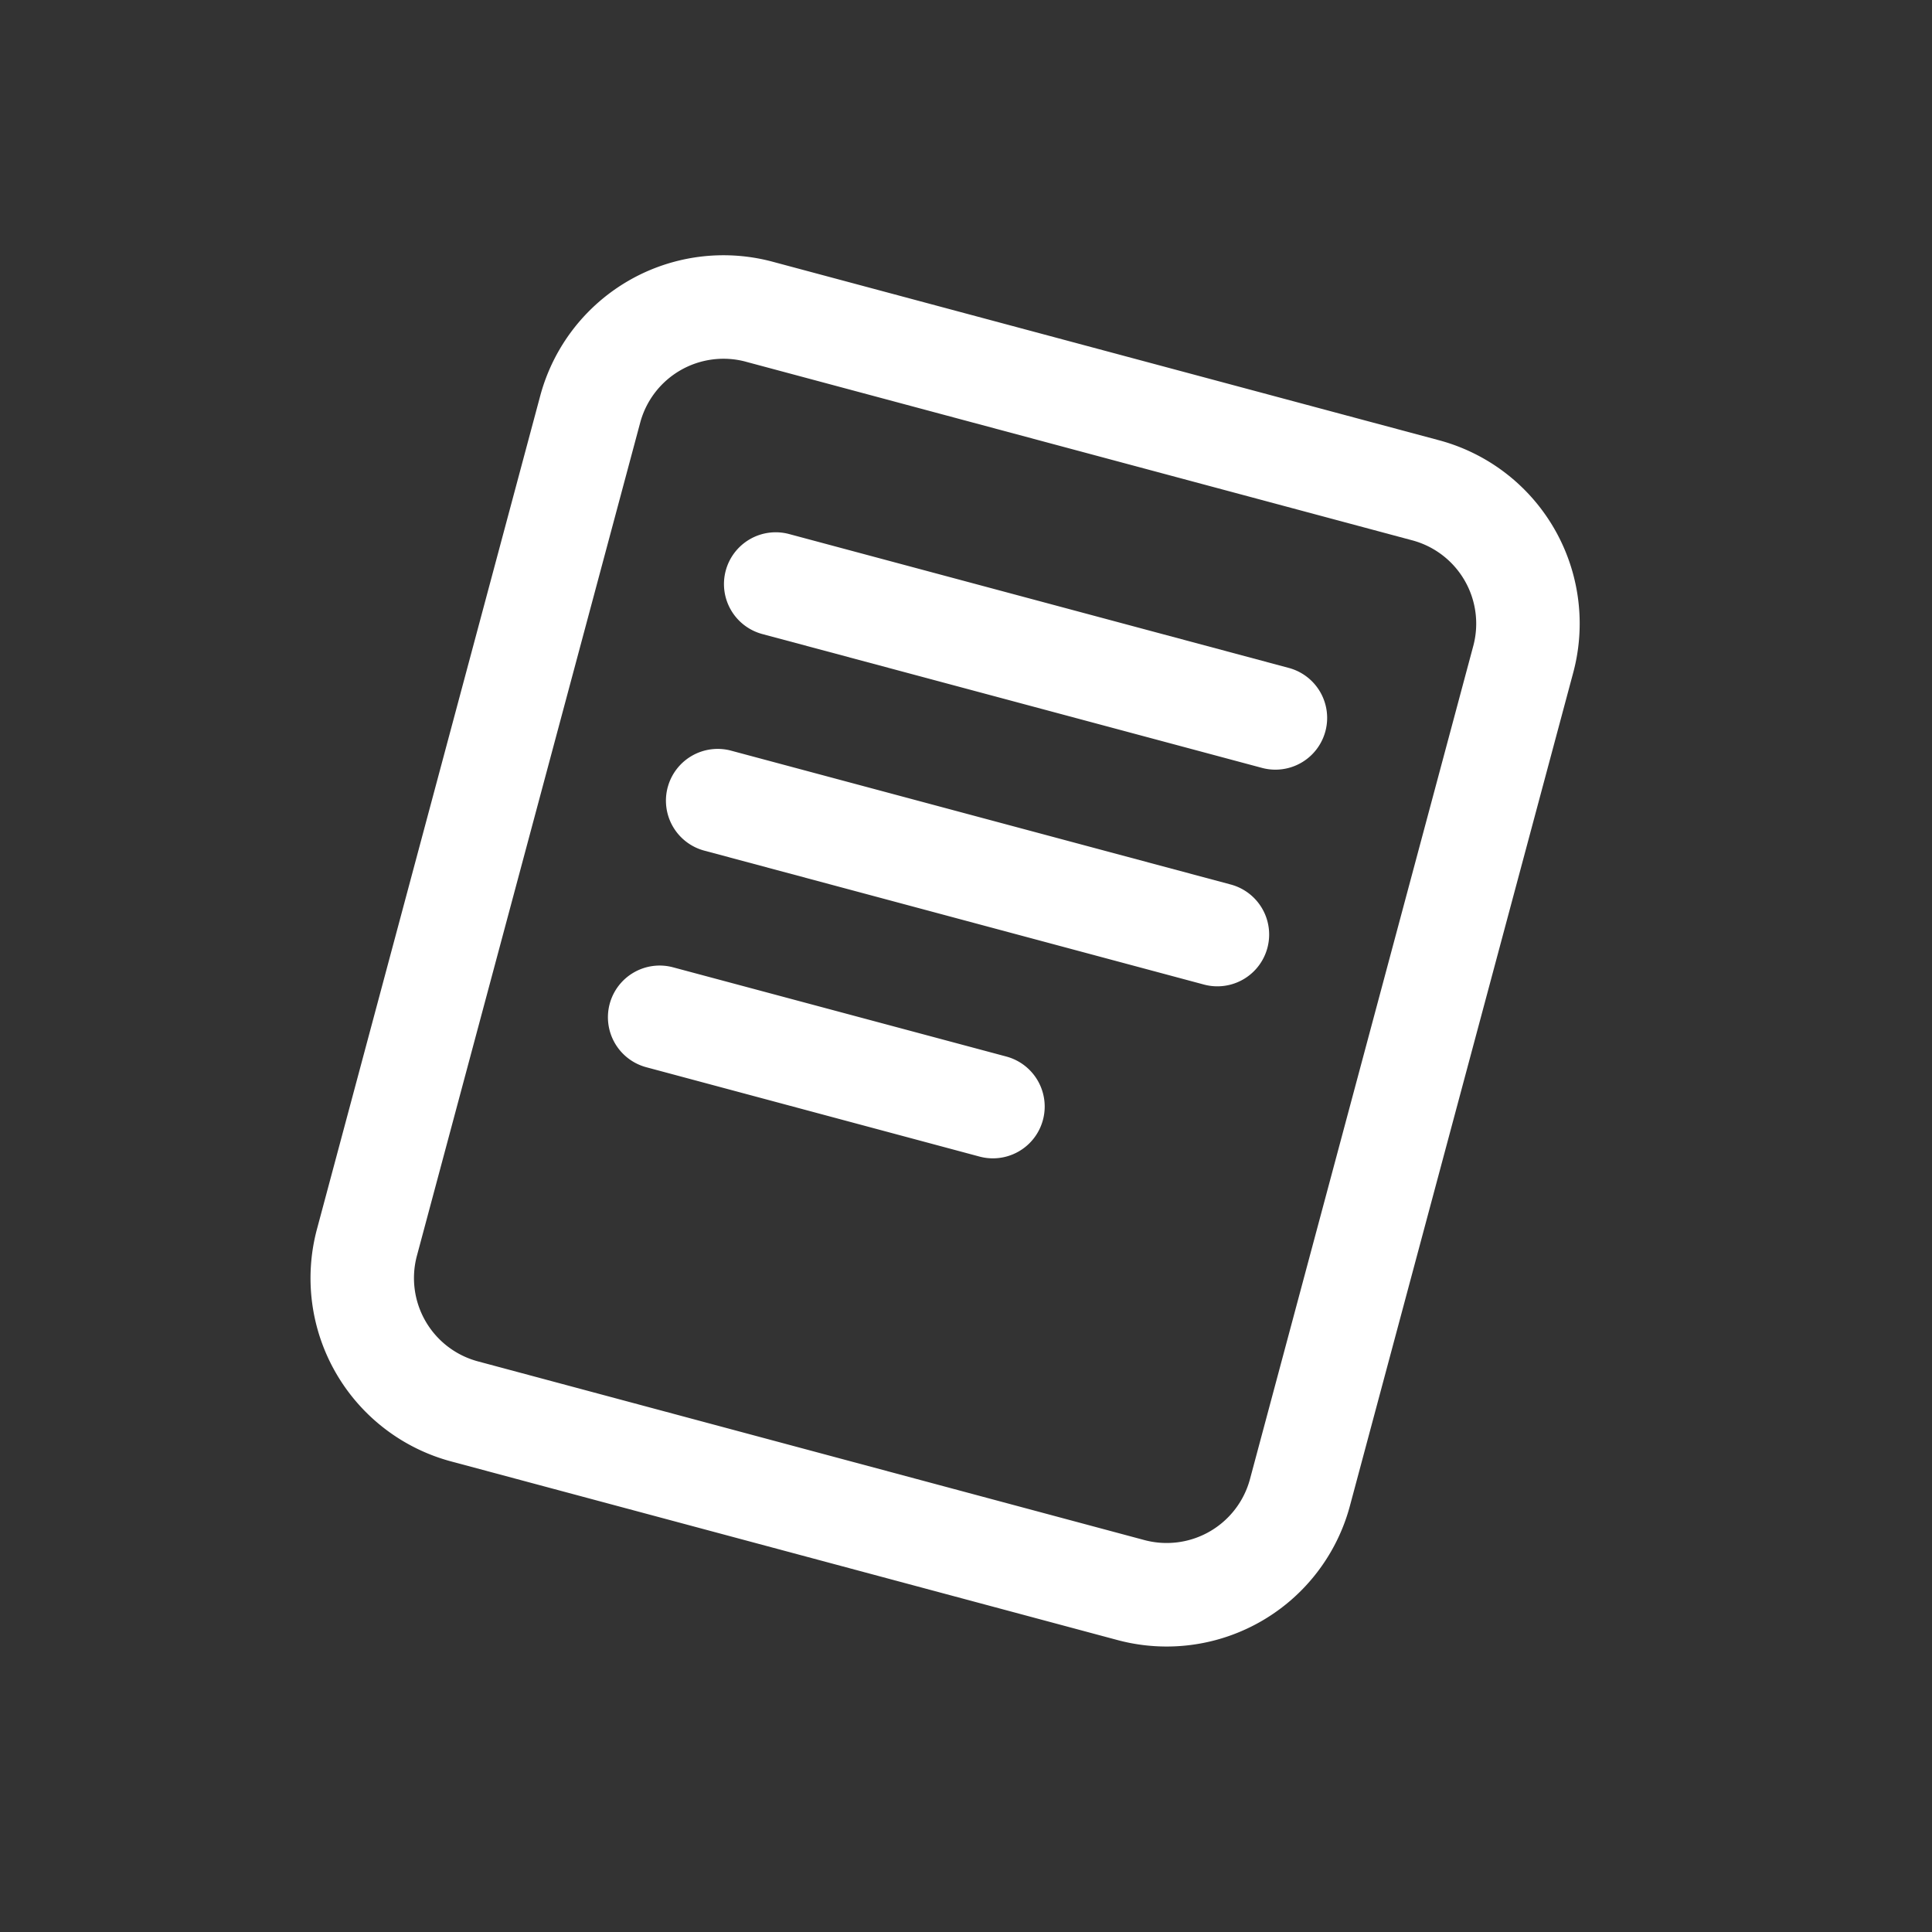 <svg xmlns="http://www.w3.org/2000/svg" width="40" height="40" viewBox="0 0 28 28">
	<rect x="0" y="0" width="28" height="28" fill="#333333" stroke="none"/>
	<path fill-rule="evenodd" fill="#fff" clip-rule="evenodd" d="M10.809 5.242a1.25 1.25 0 00-1.531.884L6.042 18.2a1.25 1.25 0 00.884 1.53l9.66 2.59a1.25 1.25 0 001.53-.885l3.236-12.074a1.25 1.25 0 00-.884-1.53l-9.66-2.589zm-2.98.496a2.75 2.75 0 013.368-1.945l9.66 2.588A2.75 2.75 0 0122.8 9.75l-3.236 12.074a2.75 2.75 0 01-3.368 1.945L6.538 21.18a2.75 2.75 0 01-1.944-3.368L7.829 5.738z">
	</path>
	<path fill-rule="evenodd" fill="#fff" clip-rule="evenodd" d="M10.518 8.27a.75.75 0 01.919-.53l7.241 1.94a.75.75 0 01-.388 1.449l-7.242-1.94a.75.75 0 01-.53-.919zM9.677 11.41a.75.75 0 01.918-.531l7.242 1.94a.75.75 0 11-.388 1.45l-7.242-1.941a.75.75 0 01-.53-.919zM8.836 14.549a.75.75 0 01.918-.53l4.83 1.293a.75.75 0 11-.388 1.45l-4.83-1.295a.75.75 0 01-.53-.918z">
	</path>
</svg>
